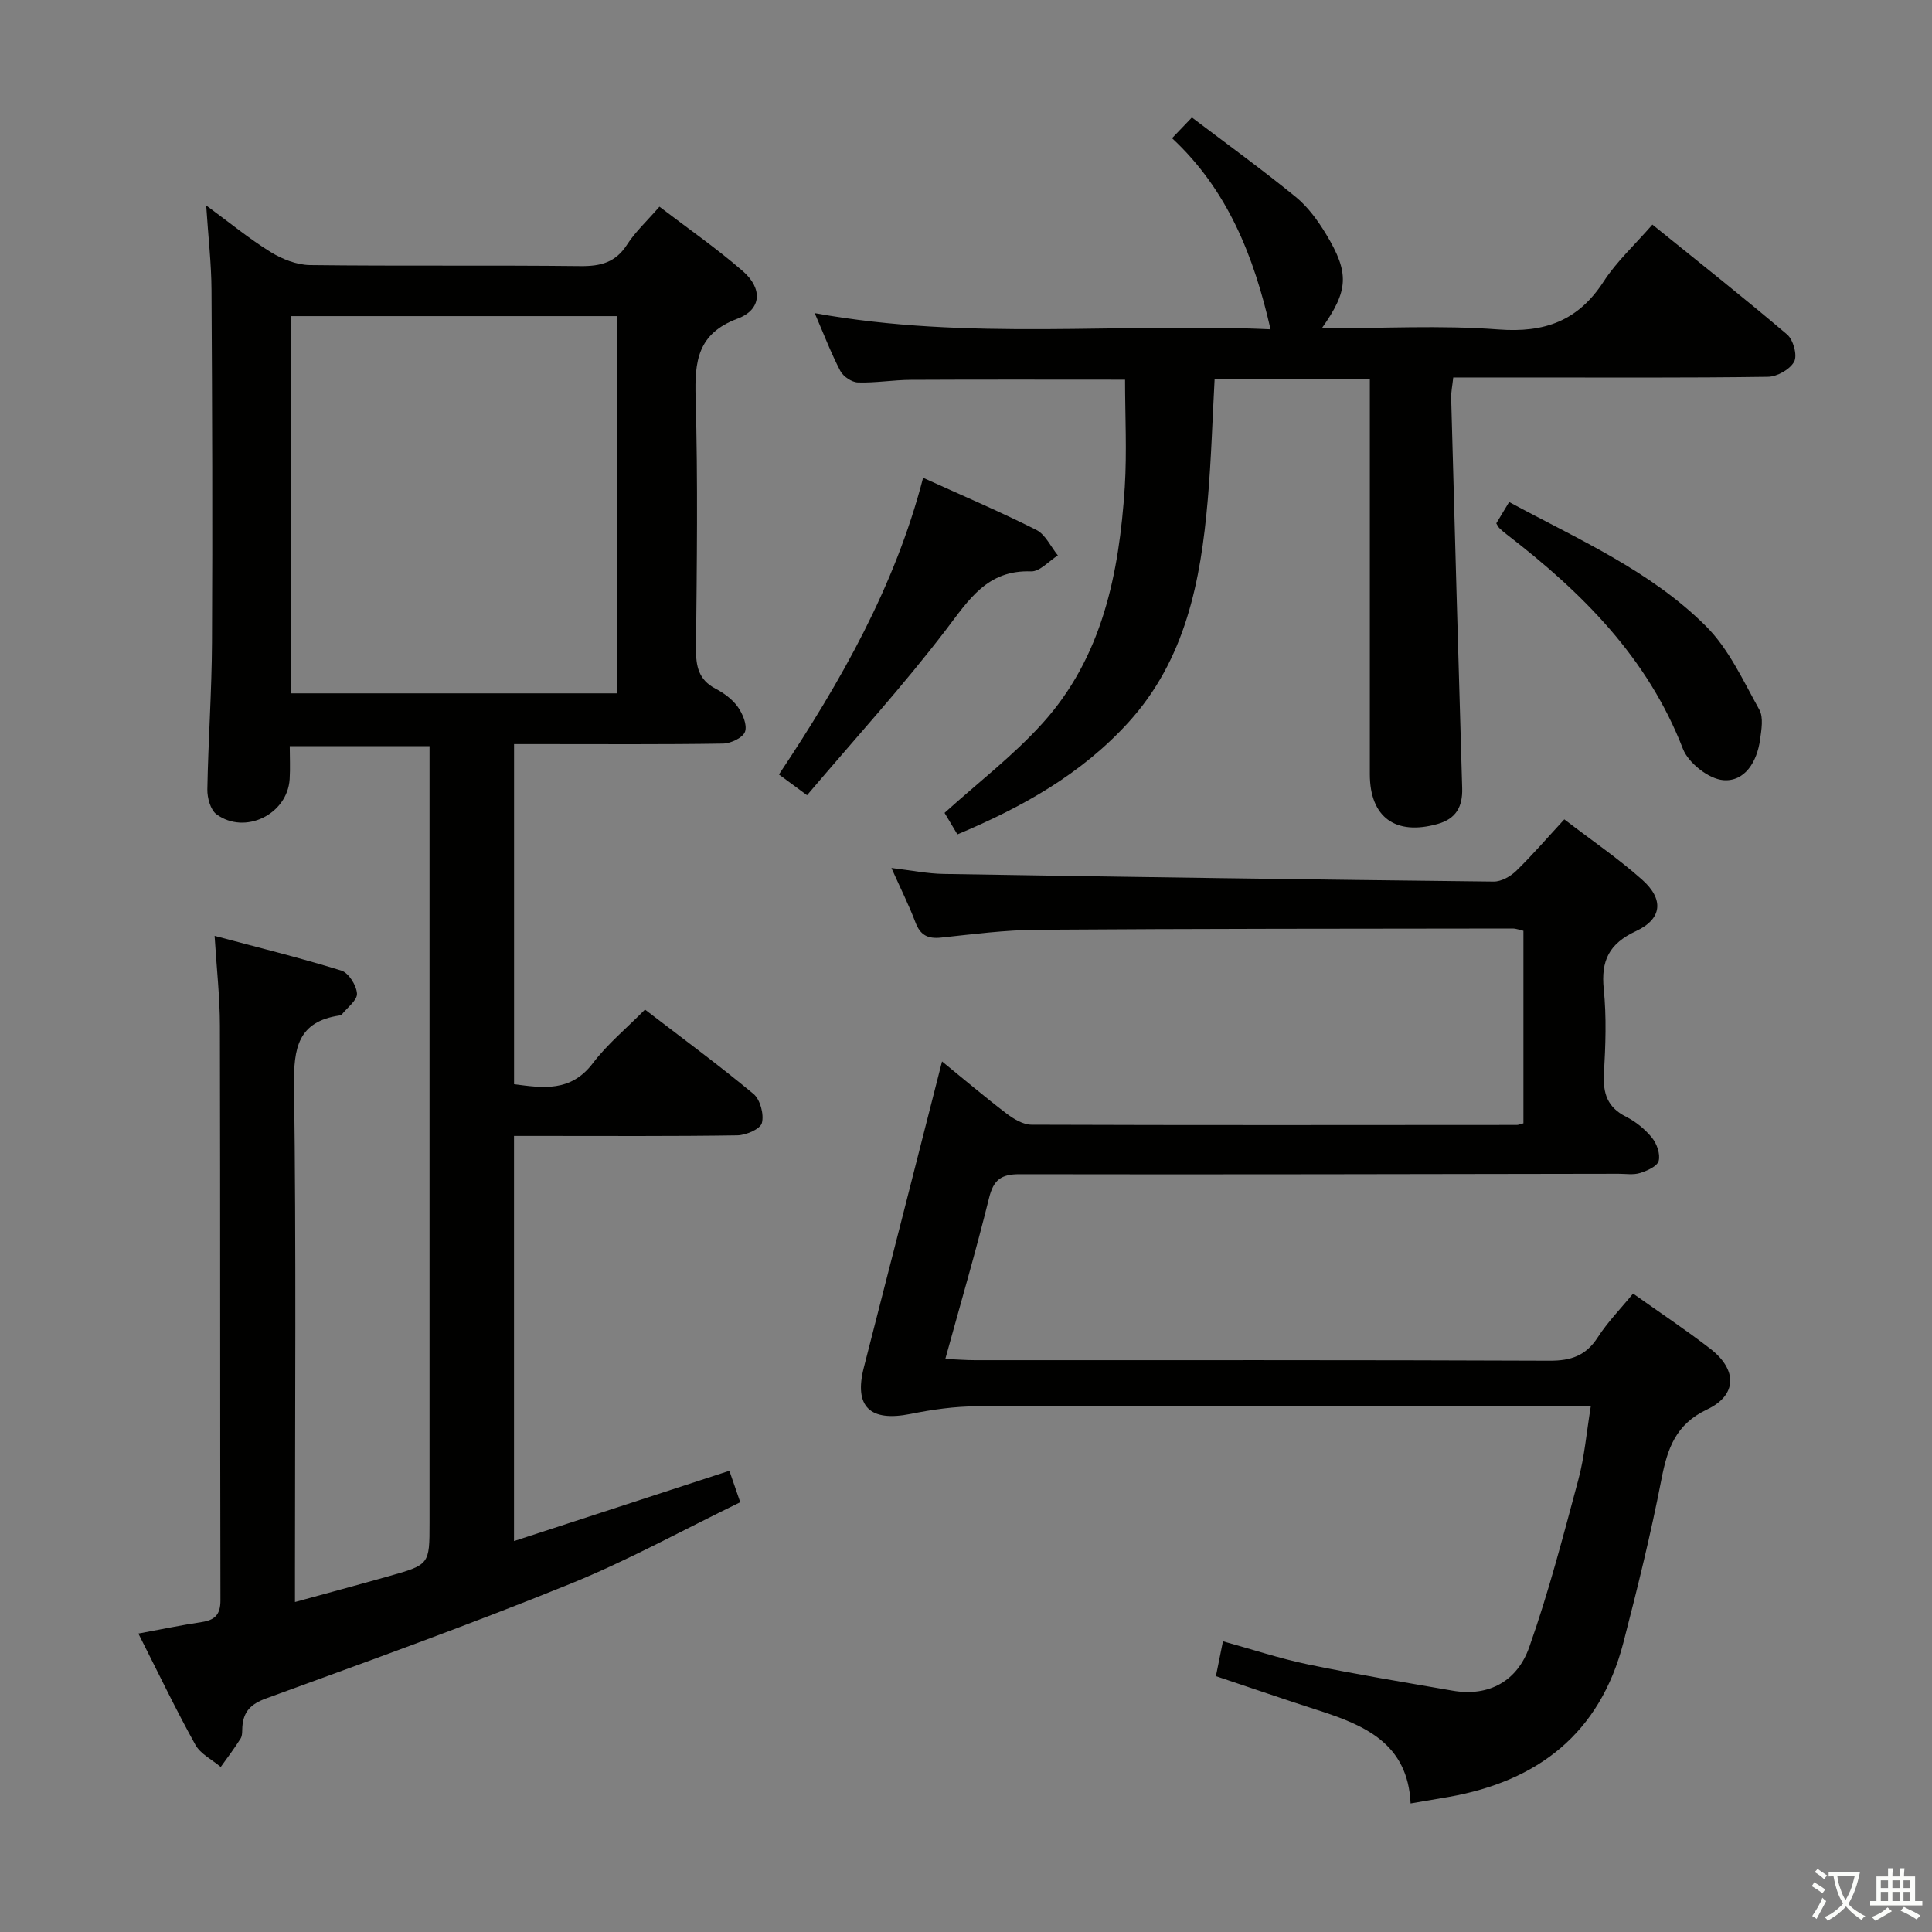 <svg enable-background="new 0 0 400 400" viewBox="0 0 400 400" xmlns="http://www.w3.org/2000/svg"><rect x="0" y="0" width="400" height="400" fill="#808080" stroke="none"/><path d="m377.9 391.2c-.2.3-.4.5-.6.8-.7-.6-1.4-1-2.2-1.5.2-.3.4-.5.5-.8.6.4 1.4.8 2.3 1.5zm-1.8 6.1c-.2-.2-.5-.4-.9-.6.4-.6.8-1.2 1.2-1.9s.7-1.3.9-1.9c.3.3.5.5.8.7-.7 1.3-1.4 2.6-2 3.7zm2.2-9c-.3.3-.5.5-.6.8-.6-.6-1.3-1.1-2-1.5.3-.3.5-.5.6-.7.6.5 1.3.9 2 1.4zm.3.2v-.9h2 4.5c-.3 1.3-.6 2.5-1 3.6s-.9 2.1-1.4 3c.4.5 1 1 1.6 1.4s1.2.8 1.9 1.1c-.3.2-.5.4-.8.8-.4-.3-1-.7-1.6-1.2s-1.2-1.1-1.6-1.6c-.5.6-1.1 1.1-1.7 1.6s-1.4.9-2.1 1.4c-.1-.3-.3-.5-.7-.8.6-.2 1.2-.5 1.9-1s1.4-1.1 2-1.8c-.5-.8-.9-1.6-1.2-2.5s-.6-2-.8-3.2c-.4.1-.7.1-1 .1zm2.5 2.7c.3 1 .7 1.7 1 2.2.3-.5.6-1.1 1-2s.6-1.9.9-3h-3.2-.4c.1.9.3 1.8.7 2.8z" fill="#fbfcfa"/><path d="m396.5 388.5v1.5 3.6h1.5v.9c-.4 0-1 0-1.7 0h-7.9c-.5 0-.9 0-1.2 0v-.9h1.3v-3.5c0-.7 0-1.2 0-1.6h2.4c0-.8 0-1.4 0-1.7h1c0 .3-.1.8-.1 1.7h1.5c0-.8 0-1.4 0-1.7h1c0 .3-.1.9-.1 1.7zm-8.2 9.2c-.2-.3-.5-.5-.8-.8.8-.3 1.4-.6 1.9-.9s1-.7 1.4-1.1c.3.3.6.5.9.8-1.6 1-2.8 1.6-3.4 2zm2.6-6.8v-1.6h-1.5v1.6zm0 2.7v-1.9h-1.5v1.9zm2.4-2.7v-1.6h-1.5v1.6zm0 2.7v-1.9h-1.5v1.9zm.2 2 .7-.8c.4.2.9.5 1.6.8s1.3.7 1.8 1c-.3.3-.5.5-.8.8-.4-.3-1.5-1-3.3-1.8zm2-4.7v-1.6h-1.4v1.6zm0 2.7v-1.9h-1.4v1.9z" fill="#fbfcfa"/><g fill="#010100"><path d="m28.65 338.21c4.91-.91 8.97-1.76 13.06-2.37 2.73-.41 3.94-1.5 3.93-4.51-.09-39.66-.02-79.31-.11-118.97-.01-5.94-.68-11.88-1.1-18.6 8.88 2.37 17.65 4.53 26.25 7.19 1.5.47 3.12 3.05 3.23 4.75.09 1.38-2.01 2.9-3.15 4.34-.09.12-.29.18-.45.2-8.63 1.27-9.53 6.76-9.43 14.46.45 33.48.19 66.98.19 100.47v6.51c6.81-1.87 13.11-3.56 19.37-5.33 8.5-2.4 8.49-2.43 8.49-11.02 0-51.49 0-102.97 0-154.46 0-1.99 0-3.98 0-6.38-9.6 0-18.98 0-28.94 0 0 2.28.12 4.56-.02 6.83-.47 7.27-9.23 11.6-15.14 7.28-1.26-.92-1.93-3.42-1.9-5.17.18-10.14.91-20.28.96-30.42.13-24.32.04-48.65-.1-72.98-.03-5.47-.67-10.93-1.1-17.5 4.91 3.61 8.95 6.94 13.36 9.66 2.38 1.47 5.38 2.65 8.12 2.69 18.66.23 37.32 0 55.98.21 4.18.05 7.3-.73 9.68-4.45 1.68-2.62 4.05-4.8 6.7-7.85 5.84 4.47 11.81 8.6 17.25 13.33 4.18 3.63 3.9 7.99-1.07 9.85-8.29 3.1-8.91 8.8-8.69 16.35.49 17.31.25 34.65.08 51.98-.03 3.64.53 6.43 4.02 8.27 1.74.91 3.49 2.19 4.61 3.75 1.03 1.44 2.01 3.76 1.52 5.17-.42 1.23-2.93 2.43-4.53 2.46-12.49.2-24.99.11-37.49.11-1.81 0-3.62 0-5.8 0v70.41c5.95.78 11.74 1.7 16.32-4.35 2.99-3.95 6.92-7.18 10.79-11.1 7.62 5.85 15.23 11.45 22.47 17.47 1.39 1.16 2.2 4.23 1.73 6.02-.33 1.25-3.28 2.52-5.08 2.55-13.49.21-26.99.12-40.49.12-1.8 0-3.6 0-5.75 0v83.88c15.02-4.9 29.62-9.66 44.59-14.55.56 1.61 1.25 3.61 2.25 6.51-11.73 5.69-23.19 12.03-35.25 16.92-20.76 8.42-41.86 16.02-62.91 23.7-3.16 1.15-4.69 2.7-4.92 5.85-.06.83.04 1.8-.36 2.45-1.26 2.03-2.73 3.94-4.12 5.89-1.79-1.51-4.19-2.68-5.25-4.59-4.1-7.4-7.76-15.04-11.8-23.03zm99.13-272.76c-22.83 0-45.18 0-67.49 0v78.1h67.49c0-26.16 0-51.92 0-78.1z"/><path d="m323.87 169.64c5.62 4.31 11.14 8.07 16.09 12.47 4.58 4.06 4.21 8.13-1.25 10.67-5.57 2.59-7.27 6.1-6.67 12 .59 5.77.37 11.66.04 17.48-.23 4.09.7 6.99 4.56 8.94 2.03 1.02 3.96 2.6 5.39 4.36 1 1.23 1.76 3.39 1.38 4.8-.3 1.12-2.39 2.04-3.85 2.5-1.37.43-2.97.16-4.47.16-41.32.06-82.65.17-123.97.09-3.87-.01-5.42 1.16-6.35 4.93-2.7 10.92-5.86 21.72-9.05 33.31 2.36.1 4.24.26 6.13.26 39.66.01 79.32-.06 118.97.11 4.43.02 7.53-1.03 9.98-4.84 2.05-3.18 4.75-5.93 7.31-9.06 5.52 3.92 10.91 7.5 16.01 11.44 5.6 4.34 5.56 9.6-.7 12.56-6.5 3.08-8.2 8.09-9.43 14.42-2.21 11.38-4.99 22.67-7.9 33.9-4.85 18.69-17.62 28.64-36.18 31.9-2.43.43-4.86.83-7.86 1.34-.57-12.46-9.57-16.21-19.25-19.32-6.93-2.23-13.8-4.6-21.06-7.03.5-2.48.92-4.52 1.46-7.22 6.01 1.66 11.76 3.58 17.66 4.8 9.9 2.05 19.89 3.69 29.85 5.42 7.7 1.34 13.47-2.12 15.89-8.97 4.02-11.36 7.06-23.09 10.19-34.75 1.27-4.73 1.67-9.68 2.56-15.11-2.49 0-4.29 0-6.09 0-40.32-.04-80.65-.12-120.97-.04-4.59.01-9.25.67-13.77 1.58-8.42 1.69-11.75-1.52-9.67-9.62 5.37-20.86 10.67-41.74 16.19-63.36 4.49 3.65 8.82 7.33 13.34 10.78 1.48 1.13 3.44 2.31 5.19 2.32 33.49.12 66.98.07 100.48.05.32 0 .64-.15 1.36-.34 0-13.12 0-26.35 0-39.86-.71-.15-1.48-.47-2.25-.47-32.82.04-65.65.03-98.47.26-6.62.05-13.25.92-19.86 1.62-2.76.29-4.3-.52-5.3-3.16-1.34-3.55-3.05-6.95-4.97-11.25 4.12.49 7.48 1.18 10.85 1.23 37.94.62 75.89 1.16 113.83 1.58 1.57.02 3.47-1.05 4.66-2.2 3.35-3.26 6.39-6.8 9.97-10.68z"/><path d="m232.93 78.61c-14.81 0-29.59-.05-44.37.03-3.65.02-7.3.66-10.94.54-1.27-.04-3.03-1.22-3.64-2.38-1.91-3.66-3.39-7.54-5.3-11.97 31.88 5.8 63.42 1.92 94.37 3.35-3.44-15.16-8.91-28.9-20.39-39.57 1.46-1.52 2.58-2.7 4.11-4.29 7.32 5.55 14.58 10.81 21.52 16.47 2.51 2.05 4.56 4.88 6.26 7.69 4.88 8.08 4.66 11.67-.9 19.51 12.43 0 24.56-.7 36.58.22 9.6.73 16.52-1.79 21.79-9.93 2.67-4.13 6.43-7.57 10.09-11.78 9.46 7.65 18.82 15.04 27.89 22.75 1.28 1.09 2.16 4.31 1.47 5.61-.85 1.61-3.53 3.13-5.45 3.15-16.82.24-33.65.14-50.47.14-4.8 0-9.6 0-14.67 0-.18 1.69-.46 2.98-.43 4.26.73 26.93 1.48 53.86 2.28 80.79.11 3.83-1.27 6.33-5.1 7.4-8.71 2.45-14.01-1.39-14.02-10.29-.01-25.15 0-50.31 0-75.46 0-1.97 0-3.95 0-6.3-10.84 0-21.24 0-32.14 0-.45 8.21-.69 16.61-1.42 24.97-1.45 16.75-4.58 33.02-16.43 46.05-9.71 10.67-21.94 17.55-35.4 23.18-1.06-1.78-2.07-3.46-2.66-4.45 6.91-6.25 14.19-11.82 20.24-18.51 12.46-13.76 15.9-31.08 17.07-48.91.46-7.36.06-14.81.06-22.27z"/><path d="m167.09 164.64c-2.65-1.95-4.08-3.01-5.82-4.29 12.8-19.22 24.02-38.91 29.85-61.43 8.11 3.68 15.9 6.99 23.44 10.79 1.89.95 2.99 3.48 4.46 5.28-1.85 1.16-3.74 3.37-5.54 3.31-9.1-.34-12.88 5.87-17.63 12.09-8.95 11.72-18.93 22.65-28.76 34.25z"/><path d="m309.79 108.35c.81-1.34 1.66-2.74 2.66-4.41 14.26 7.7 29.2 14.19 40.73 25.68 4.75 4.73 7.73 11.32 11.07 17.31.9 1.62.43 4.18.15 6.24-.62 4.51-3.14 8.72-7.62 8.35-3.02-.25-7.22-3.56-8.35-6.48-7.32-18.93-20.93-32.42-36.51-44.42-.53-.4-1.04-.84-1.51-1.3-.23-.22-.35-.54-.62-.97z"/></g></svg>